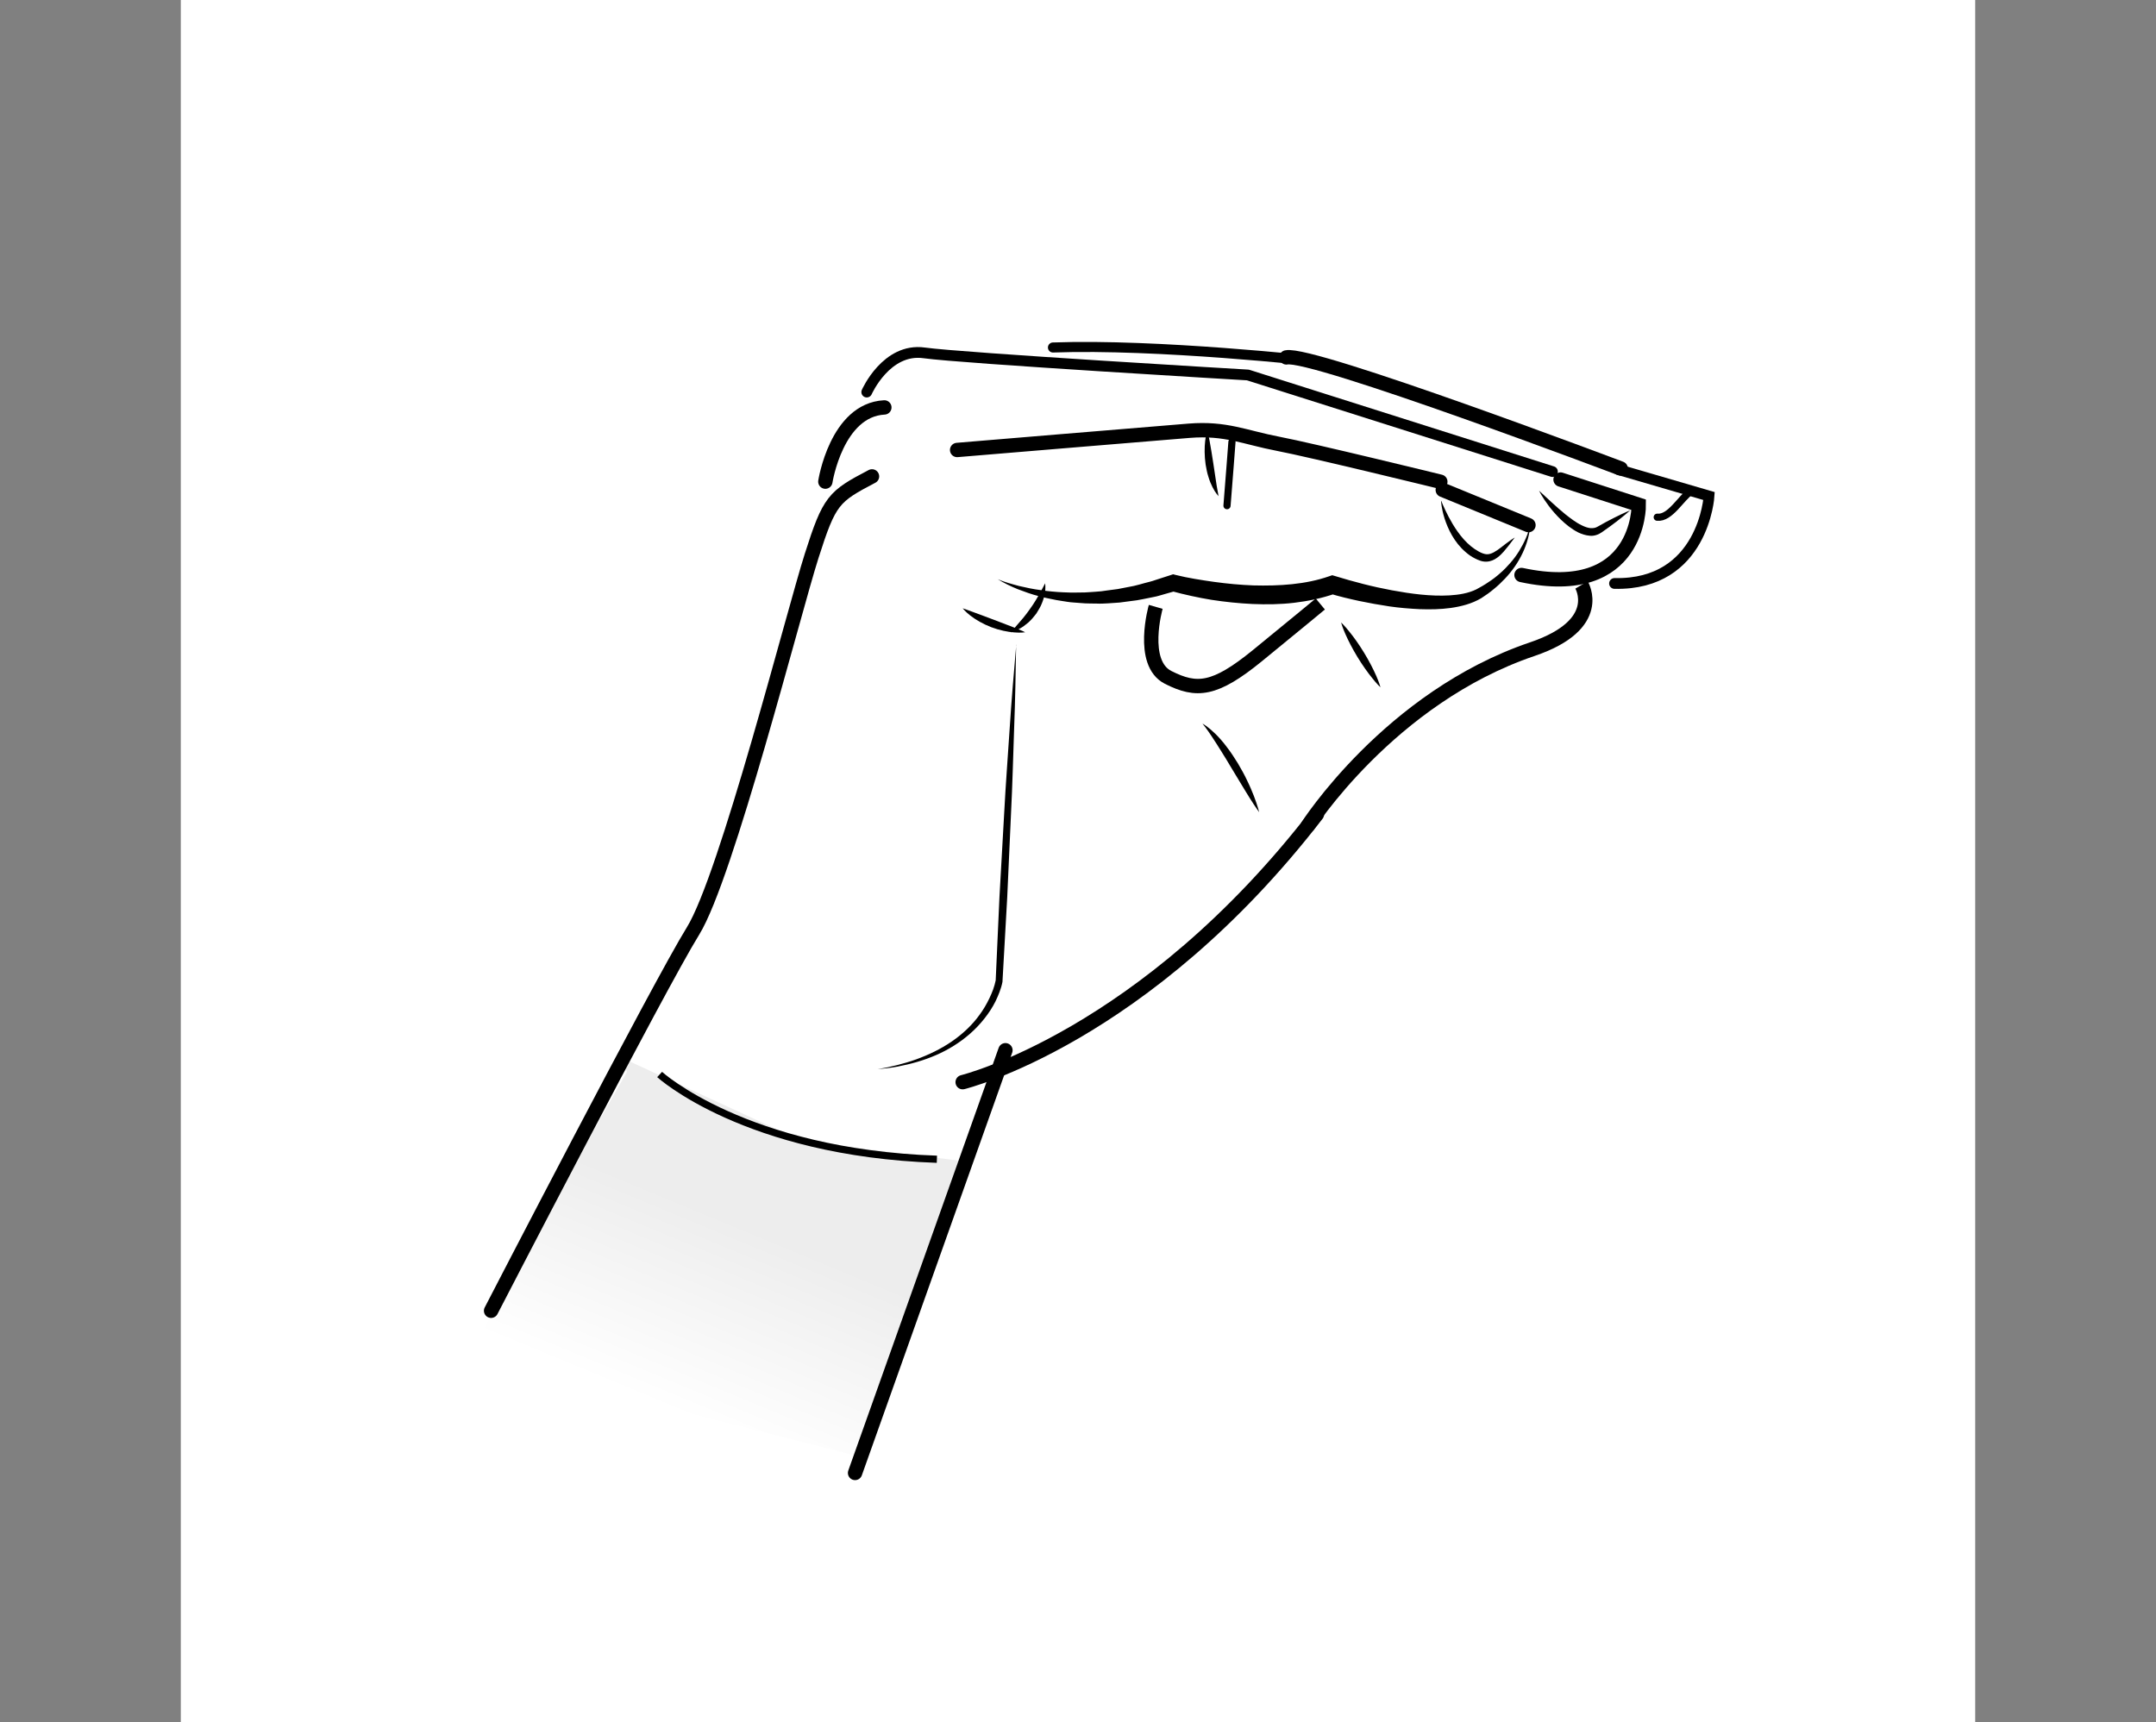 <?xml version="1.0" encoding="UTF-8"?>
<svg id="Lager_1" data-name="Lager 1" xmlns="http://www.w3.org/2000/svg" xmlns:xlink="http://www.w3.org/1999/xlink" viewBox="0 0 300.38 240">
  <rect x="0" y="0" width="300.38" height="240" fill="#808080" stroke="none"/>
  <defs>
    <style>
      .cls-1 {
        fill: #fff;
      }

      .cls-2, .cls-3, .cls-4, .cls-5, .cls-6 {
        stroke-linecap: round;
      }

      .cls-2, .cls-3, .cls-4, .cls-5, .cls-6, .cls-7, .cls-8 {
        fill: none;
        stroke: #000;
      }

      .cls-3 {
        stroke-width: 1.4px;
      }

      .cls-4 {
        stroke-linejoin: bevel;
      }

      .cls-4, .cls-5 {
        stroke-width: 1.5px;
      }

      .cls-6, .cls-7 {
        stroke-width: 2px;
      }

      .cls-9 {
        fill: url(#linear-gradient);
      }
    </style>
    <linearGradient id="linear-gradient" x1="92.59" y1="1145.02" x2="103.25" y2="1119.3" gradientTransform="translate(0 -948.77)" gradientUnits="userSpaceOnUse">
      <stop offset="0" stop-color="#fff"/>
      <stop offset="1" stop-color="#ededed"/>
    </linearGradient>
  </defs>
  <rect class="cls-1" x="25.19" y="-5" width="250" height="250"/>
  <g>
    <polygon class="cls-9" points="120.05 203.04 134.75 161.87 111.65 158.94 86.82 147.48 87.34 149.38 78.52 164.81 65.29 189.07 120.05 203.04"/>
    <line class="cls-6" x1="119.13" y1="205.24" x2="140.08" y2="146.34"/>
    <path class="cls-6" d="m134.12,150.79s25.35-6.18,49.36-37.33"/>
    <path class="cls-7" d="m182.1,115.22s11.44-18.01,31.39-24.77c10.19-3.45,6.85-8.95,6.85-8.95"/>
    <path class="cls-6" d="m68.42,182.64s23.46-45.38,28.13-52.91,14.03-44.45,16.53-52.27c2.49-7.82,3.06-8.27,8.41-11.08"/>
    <path class="cls-7" d="m161.02,84.56s-2.24,7.82,1.73,9.83,6.48,1.82,12.42-3.02c5.93-4.84,8.78-7.21,8.78-7.21"/>
    <path d="m138.99,80.7c.97.41,1.97.68,2.98.95,1.01.24,2.03.45,3.05.58.51.08,1.03.15,1.53.19.51.04,1.03.1,1.54.11.52,0,1.03.06,1.53.04l1.53-.02c.51-.02,1.03-.07,1.53-.1.51-.02,1.01-.09,1.52-.17l1.52-.2,1.5-.29c1-.15,1.97-.49,2.97-.73.5-.12.97-.32,1.46-.46l1.46-.47.33-.11.35.09c.85.21,1.76.4,2.66.55.9.15,1.81.3,2.71.42,1.81.25,3.63.42,5.45.49,3.62.09,7.28-.12,10.59-1.28l.41-.14.41.12c1.27.39,2.6.77,3.91,1.1,1.32.34,2.66.63,3.99.88,2.67.49,5.38.86,8.03.71,1.31-.08,2.62-.29,3.74-.84.53-.28,1.21-.67,1.72-1.03.55-.35,1.09-.77,1.59-1.22.51-.44.98-.92,1.42-1.43.45-.51.85-1.06,1.21-1.63.71-1.16,1.3-2.41,1.59-3.78-.2,2.79-1.55,5.49-3.52,7.57-.5.53-1,1.01-1.58,1.48-.6.5-1.08.84-1.75,1.27-1.33.79-2.8,1.15-4.24,1.36-1.44.2-2.89.22-4.32.17-1.42-.07-2.84-.18-4.26-.39-1.4-.21-2.8-.46-4.18-.75-1.39-.3-2.75-.62-4.13-1.04h.82c-1.89.66-3.81,1.06-5.75,1.29s-3.88.25-5.8.17c-1.92-.09-3.83-.29-5.72-.58-.94-.15-1.89-.34-2.81-.54-.94-.21-1.85-.42-2.81-.69l.68-.02-1.55.44c-.52.14-1.03.32-1.55.41-1.06.19-2.09.47-3.18.57l-1.6.21-1.61.11c-.54.03-1.07.06-1.61.03-.54-.01-1.07,0-1.61-.03l-1.6-.12c-.53-.03-1.06-.13-1.59-.21-.53-.07-1.05-.18-1.58-.29-.52-.1-1.04-.22-1.55-.36-1.04-.25-2.04-.62-3.02-.99-.98-.4-1.94-.86-2.82-1.41l.02.03Z"/>
    <path d="m145.6,81.26s.12.56-.03,1.4c-.07.42-.2.89-.4,1.38-.19.5-.49.98-.79,1.46-.34.45-.71.88-1.1,1.23-.4.34-.79.64-1.17.84-.35.22-.69.34-.92.43-.23.08-.36.12-.36.12,0,0,.09-.12.24-.3s.39-.43.64-.74c.26-.3.55-.65.87-1.01.3-.39.62-.77.9-1.19.3-.41.58-.84.83-1.25.25-.41.47-.8.67-1.15.37-.69.63-1.2.63-1.2v-.02Z"/>
    <path d="m141.57,89.84c-.06,3.91-.13,7.83-.28,11.73-.14,3.91-.23,7.82-.43,11.73l-.53,11.72-.66,11.72v.06c-.1.52-.24.96-.41,1.42-.17.45-.36.89-.57,1.32-.43.86-.96,1.66-1.55,2.4-1.18,1.5-2.63,2.76-4.23,3.76-1.59,1.01-3.34,1.74-5.14,2.27-.89.26-1.81.47-2.72.65-.92.17-1.84.28-2.77.36.92-.15,1.82-.35,2.72-.57.89-.23,1.79-.49,2.65-.8,1.73-.63,3.4-1.43,4.91-2.46s2.86-2.28,3.91-3.74c.54-.73.99-1.5,1.38-2.32.2-.41.37-.82.52-1.23.14-.41.28-.86.35-1.25v.06l.53-11.72.66-11.72c.2-3.9.51-7.81.76-11.71s.58-7.81.92-11.71v.02Z"/>
    <path class="cls-8" d="m91.9,149.72s11.94,10.89,38.63,11.81"/>
    <path class="cls-6" d="m133.35,62.7s27.23-2.27,32.33-2.68,7.74.93,12.4,1.82,22.59,5.28,22.59,5.28"/>
    <line class="cls-6" x1="201.01" y1="68.27" x2="212.95" y2="73.17"/>
    <path class="cls-6" d="m114.99,67.11s1.55-9.99,8.22-10.34"/>
    <path class="cls-4" d="m120.76,54.63s2.73-6.2,8-5.46,45.1,3.08,45.1,3.08l42.43,13.46"/>
    <path class="cls-6" d="m217.42,66.82l10.9,3.52s.2,13.34-16.34,9.78"/>
    <path class="cls-6" d="m179.22,49.8c3.54-.79,46.58,15.48,46.58,15.48"/>
    <path class="cls-5" d="m225.48,65.43l12.63,3.69s-.76,12.45-13.17,12.18"/>
    <path d="m167.52,100.82s.21.11.55.35c.33.24.79.62,1.29,1.11.5.5,1.05,1.11,1.57,1.82.54.69,1.05,1.48,1.54,2.27.47.8.93,1.62,1.29,2.4.39.78.69,1.53.95,2.18.5,1.3.72,2.22.72,2.22,0,0-.56-.76-1.29-1.93-.37-.58-.78-1.28-1.23-2.01-.44-.74-.92-1.52-1.39-2.3-.46-.78-.94-1.57-1.39-2.28-.45-.73-.88-1.39-1.26-1.97-.75-1.15-1.34-1.86-1.34-1.86Z"/>
    <path d="m186.85,86.74s.51.47,1.12,1.25c.64.77,1.4,1.85,2.09,2.98.68,1.12,1.29,2.3,1.69,3.22.41.92.58,1.58.58,1.58,0,0-.51-.47-1.12-1.25-.64-.77-1.4-1.85-2.09-2.98-.68-1.12-1.29-2.3-1.69-3.22-.41-.92-.58-1.57-.58-1.57h0Z"/>
    <path d="m168.19,59.95s.17.58.33,1.46c.17.87.34,2.01.52,3.14.17,1.14.34,2.27.47,3.12.08.43.14.79.19,1.05.04.25.07.42.07.42,0,0-.1-.11-.26-.32-.17-.21-.37-.53-.58-.94-.21-.41-.41-.9-.57-1.44-.18-.54-.29-1.14-.39-1.72-.17-1.19-.17-2.39-.06-3.29.1-.89.3-1.48.3-1.48h-.01Z"/>
    <path class="cls-2" d="m171.64,61.57s-.42,5.58-.69,8.89"/>
    <path d="m200.8,69.8s.36.93,1.03,2.22c.67,1.27,1.69,2.93,3.1,4.09.35.29.73.54,1.11.75.4.22.78.35,1.08.37.66.04,1.37-.47,1.93-.89.57-.44,1.06-.83,1.42-1.07.35-.25.57-.37.57-.37,0,0-.14.2-.41.55-.26.34-.63.84-1.12,1.4-.25.29-.54.58-.92.86s-.88.53-1.48.55c-.63.03-1.15-.22-1.6-.44-.47-.23-.9-.53-1.3-.88-1.62-1.37-2.5-3.29-2.95-4.7-.45-1.43-.49-2.44-.49-2.44h.02Z"/>
    <path d="m214.41,68.36s.73.67,1.82,1.68c.54.5,1.18,1.06,1.87,1.63.71.55,1.47,1.15,2.28,1.53.4.2.82.35,1.2.39.4.02.71-.02,1.05-.23.8-.46,1.57-.87,2.23-1.2,1.32-.67,2.26-1.05,2.26-1.05,0,0-.74.68-1.92,1.58-.58.45-1.29.96-2.05,1.49-.43.31-1.08.54-1.65.47-.58-.04-1.11-.23-1.6-.45-.96-.49-1.75-1.14-2.44-1.8-.68-.66-1.25-1.33-1.7-1.93-.9-1.19-1.34-2.11-1.34-2.11h-.01Z"/>
    <path class="cls-2" d="m230.89,72.07c1.82.18,3.29-2.69,4.74-3.66"/>
    <path d="m134.12,84.76s.58.19,1.4.5,1.9.72,2.98,1.11c1.08.42,2.16.83,2.97,1.14.41.17.75.31.99.41.24.11.37.18.37.18,0,0-.61.1-1.51.02-.9-.06-2.09-.3-3.22-.73-1.12-.43-2.17-1.04-2.89-1.6-.72-.55-1.1-1.05-1.1-1.05v.02Z"/>
    <path class="cls-3" d="m146.7,48.42c14.57-.53,36.69,1.92,36.69,1.92"/>
  </g>
</svg>